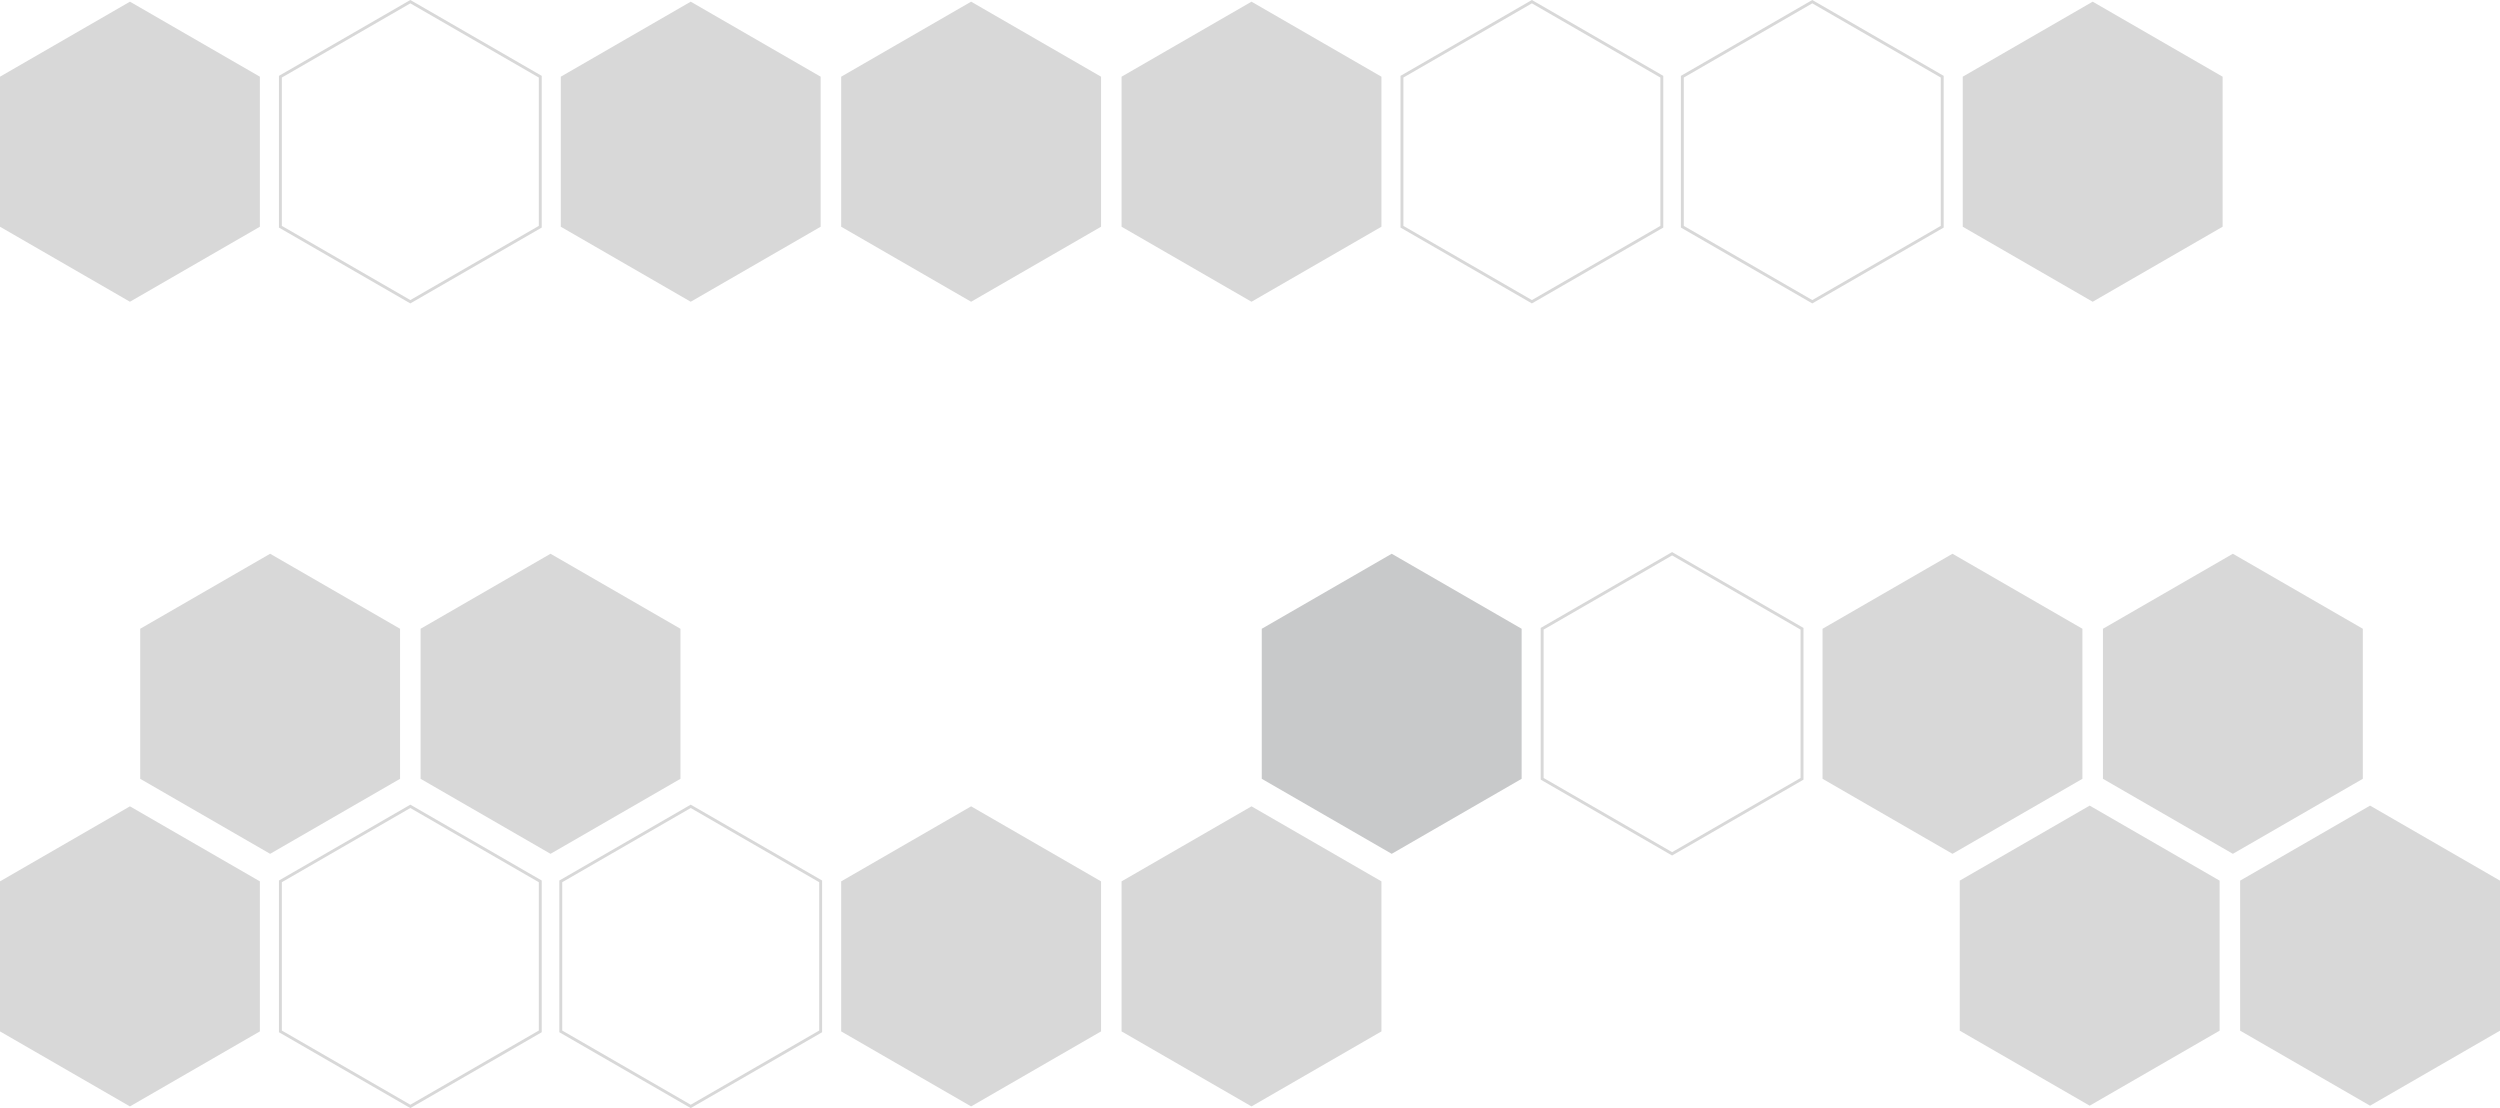 <?xml version="1.0" encoding="utf-8"?>
<!-- Generator: Adobe Illustrator 23.0.2, SVG Export Plug-In . SVG Version: 6.00 Build 0)  -->
<svg version="1.1" id="图层_1" xmlns="http://www.w3.org/2000/svg" xmlns:xlink="http://www.w3.org/1999/xlink" x="0px" y="0px"
	 width="1722.08px" height="763.287px" viewBox="0 0 1722.08 763.287" enable-background="new 0 0 1722.08 763.287"
	 xml:space="preserve">
<g>
	<polygon fill="#D8D8D8" points="0,52.829 0,156.178 89.503,207.853 179.006,156.178 179.006,52.829 89.503,1.155 	"/>
	<polygon fill="none" stroke="#D8D8D8" stroke-width="2" stroke-miterlimit="10" points="193.143,52.829 193.143,156.178 
		282.646,207.853 372.149,156.178 372.149,52.829 282.646,1.155 	"/>
	<polygon fill="#D8D8D8" points="386.286,52.829 386.286,156.178 475.789,207.853 565.292,156.178 565.292,52.829 475.789,1.155 	
		"/>
	<polygon fill="#D8D8D8" points="579.429,52.829 579.429,156.178 668.932,207.853 758.434,156.178 758.434,52.829 668.932,1.155 	
		"/>
	<polygon fill="#D8D8D8" points="772.572,52.829 772.572,156.178 862.074,207.853 951.577,156.178 951.577,52.829 862.074,1.155 	
		"/>
	<polygon fill="none" stroke="#D8D8D8" stroke-width="2" stroke-miterlimit="10" points="965.714,52.829 965.714,156.178 
		1055.217,207.853 1144.72,156.178 1144.72,52.829 1055.217,1.155 	"/>
	<polygon fill="none" stroke="#D8D8D8" stroke-width="2" stroke-miterlimit="10" points="1158.857,52.829 1158.857,156.178 
		1248.36,207.853 1337.863,156.178 1337.863,52.829 1248.36,1.155 	"/>
	<polygon fill="#D8D8D8" points="1352,52.829 1352,156.178 1441.503,207.853 1531.006,156.178 1531.006,52.829 1441.503,1.155 	"/>
	<polygon fill="#D8D8D8" points="96.572,433.117 96.572,536.466 186.074,588.141 275.577,536.466 275.577,433.117 186.074,381.443 	
		"/>
	<polygon fill="#D8D8D8" points="289.714,433.117 289.714,536.466 379.217,588.141 468.72,536.466 468.72,433.117 379.217,381.443 	
		"/>
	<polygon fill="#D8D8D8" points="1349.931,606.608 1349.931,709.957 1439.434,761.632 1528.937,709.957 1528.937,606.608 
		1439.434,554.933 	"/>
	<polygon fill="#D8D8D8" points="1543.074,606.608 1543.074,709.957 1632.577,761.632 1722.08,709.957 1722.08,606.608 
		1632.577,554.933 	"/>
	<polygon fill="#C8C9CA" points="869.143,433.117 869.143,536.466 958.646,588.141 1048.149,536.466 1048.149,433.117 
		958.646,381.443 	"/>
	<polygon fill="none" stroke="#D8D8D8" stroke-width="2" stroke-miterlimit="10" points="1062.286,433.117 1062.286,536.466 
		1151.789,588.141 1241.292,536.466 1241.292,433.117 1151.789,381.443 	"/>
	<polygon fill="#D8D8D8" points="0,607.108 0,710.457 89.503,762.132 179.006,710.457 179.006,607.108 89.503,555.434 	"/>
	<polygon fill="none" stroke="#D8D8D8" stroke-width="2" stroke-miterlimit="10" points="193.143,607.108 193.143,710.457 
		282.646,762.132 372.149,710.457 372.149,607.108 282.646,555.434 	"/>
	<polygon fill="none" stroke="#D8D8D8" stroke-width="2" stroke-miterlimit="10" points="386.286,607.108 386.286,710.457 
		475.789,762.132 565.291,710.457 565.291,607.108 475.789,555.434 	"/>
	<polygon fill="#D8D8D8" points="579.429,607.108 579.429,710.457 668.931,762.132 758.434,710.457 758.434,607.108 
		668.931,555.434 	"/>
	<polygon fill="#D8D8D8" points="772.571,607.108 772.571,710.457 862.074,762.132 951.577,710.457 951.577,607.108 
		862.074,555.434 	"/>
	<polygon fill="#D8D8D8" points="1255.429,433.117 1255.429,536.466 1344.932,588.141 1434.434,536.466 1434.434,433.117 
		1344.932,381.443 	"/>
	<polygon fill="#D8D8D8" points="1448.572,433.117 1448.572,536.466 1538.074,588.141 1627.577,536.466 1627.577,433.117 
		1538.074,381.443 	"/>
</g>
</svg>

